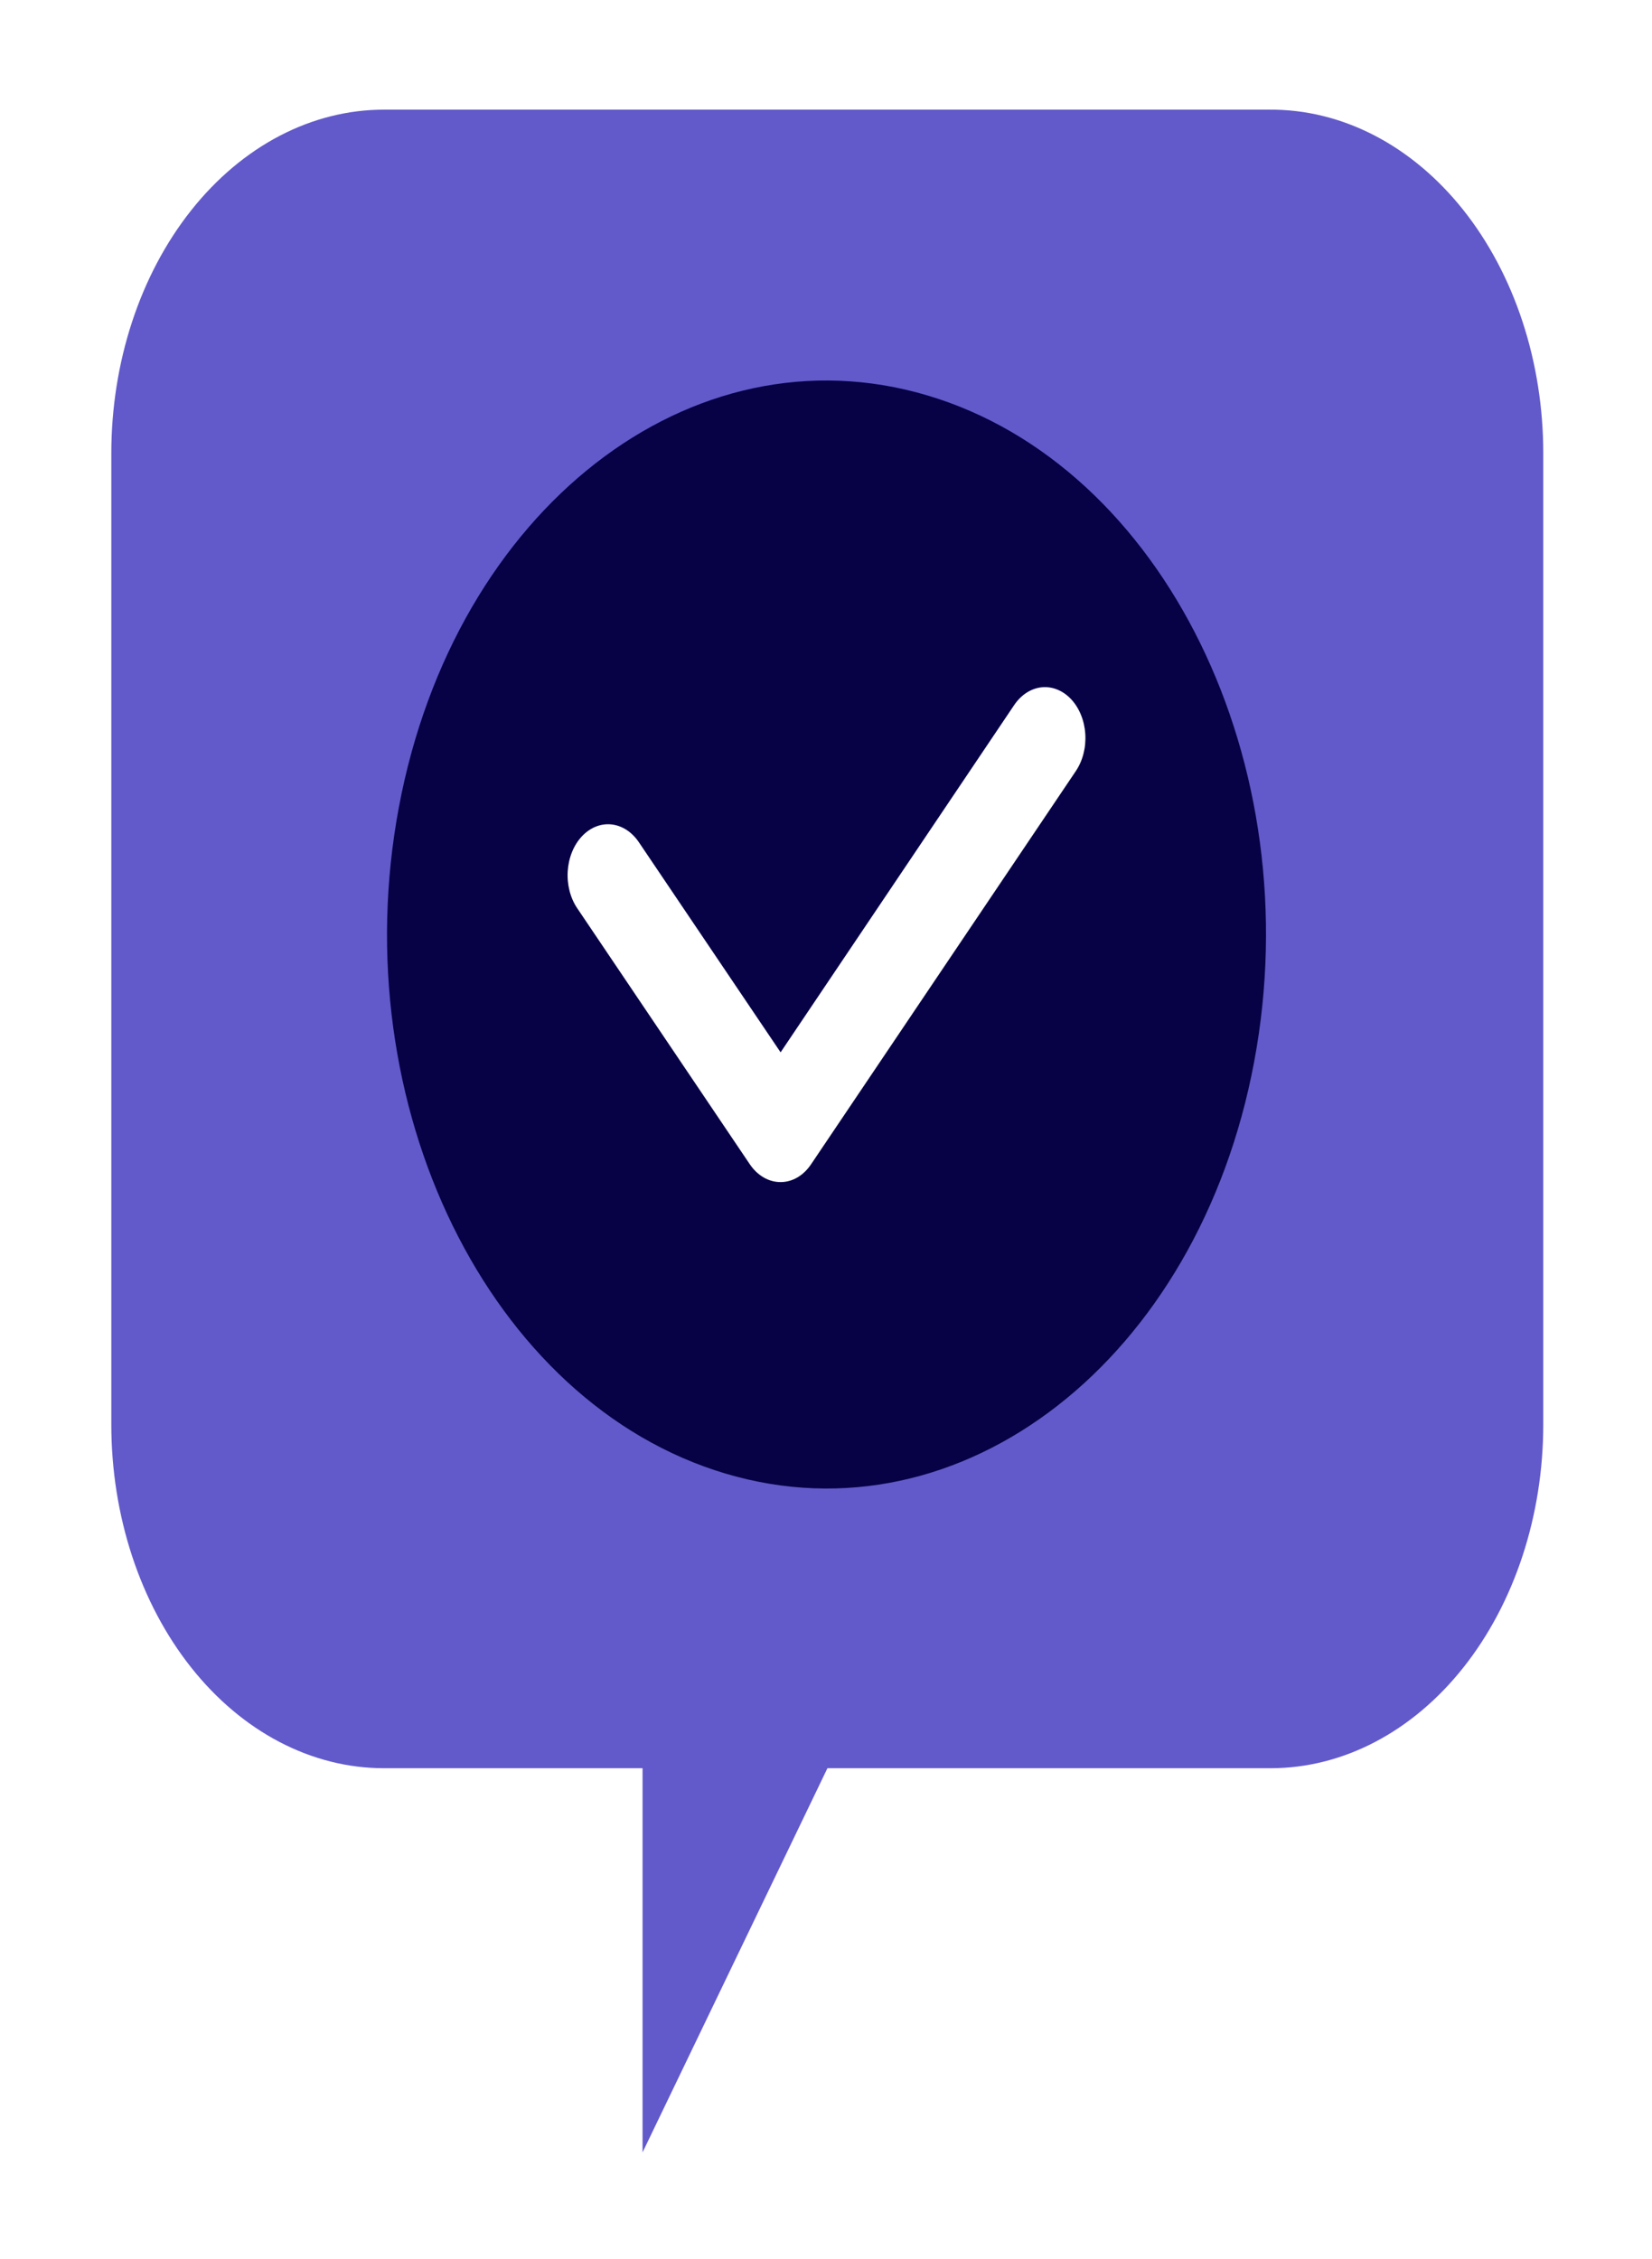 <svg width="68" height="93" viewBox="0 0 68 93" fill="none" xmlns="http://www.w3.org/2000/svg">
<g filter="url(#filter0_d_13_396)">
<path d="M52.248 0.514H15.807C12.83 0.514 9.975 2.005 7.87 4.659C5.764 7.313 4.582 10.912 4.582 14.665V54.642C4.582 58.395 5.764 61.994 7.87 64.648C9.975 67.302 12.83 68.793 15.807 68.793H26.449V84.608L34.059 68.793H52.311C55.286 68.789 58.138 67.296 60.24 64.642C62.343 61.989 63.524 58.392 63.524 54.642V14.665C63.525 12.801 63.234 10.955 62.668 9.233C62.101 7.51 61.27 5.947 60.222 4.631C59.174 3.316 57.929 2.275 56.561 1.568C55.192 0.862 53.727 0.503 52.248 0.514Z" fill="#625ACA"/>
<path d="M51.624 39.709C53.919 27.453 47.898 15.172 38.176 12.279C28.454 9.386 18.712 16.977 16.418 29.234C14.123 41.49 20.144 53.771 29.866 56.664C39.588 59.557 49.33 51.966 51.624 39.709Z" fill="#070246"/>
<path d="M32.131 44.663C31.89 44.664 31.652 44.599 31.433 44.472C31.214 44.345 31.019 44.159 30.863 43.928L23.76 33.39C23.618 33.18 23.511 32.937 23.444 32.675C23.377 32.412 23.351 32.136 23.369 31.861C23.387 31.587 23.447 31.319 23.547 31.074C23.646 30.828 23.784 30.61 23.95 30.432C24.287 30.071 24.723 29.894 25.163 29.939C25.381 29.961 25.593 30.038 25.788 30.163C25.982 30.289 26.155 30.462 26.297 30.672L32.131 39.322L41.745 25.027C42.032 24.603 42.439 24.339 42.879 24.294C43.319 24.25 43.756 24.427 44.092 24.787C44.428 25.148 44.638 25.662 44.673 26.217C44.709 26.771 44.568 27.321 44.282 27.745L33.387 43.928C33.233 44.159 33.041 44.344 32.824 44.471C32.607 44.598 32.37 44.664 32.131 44.663Z" fill="white"/>
</g>
<defs>
<filter id="filter0_d_13_396" x="0.582" y="0.514" width="66.942" height="92.094" filterUnits="userSpaceOnUse" color-interpolation-filters="sRGB">
<feFlood flood-opacity="0" result="BackgroundImageFix"/>
<feColorMatrix in="SourceAlpha" type="matrix" values="0 0 0 0 0 0 0 0 0 0 0 0 0 0 0 0 0 0 127 0" result="hardAlpha"/>
<feOffset dy="4"/>
<feGaussianBlur stdDeviation="2"/>
<feComposite in2="hardAlpha" operator="out"/>
<feColorMatrix type="matrix" values="0 0 0 0 0 0 0 0 0 0 0 0 0 0 0 0 0 0 0.25 0"/>
<feBlend mode="normal" in2="BackgroundImageFix" result="effect1_dropShadow_13_396"/>
<feBlend mode="normal" in="SourceGraphic" in2="effect1_dropShadow_13_396" result="shape"/>
</filter>
</defs>
</svg>
